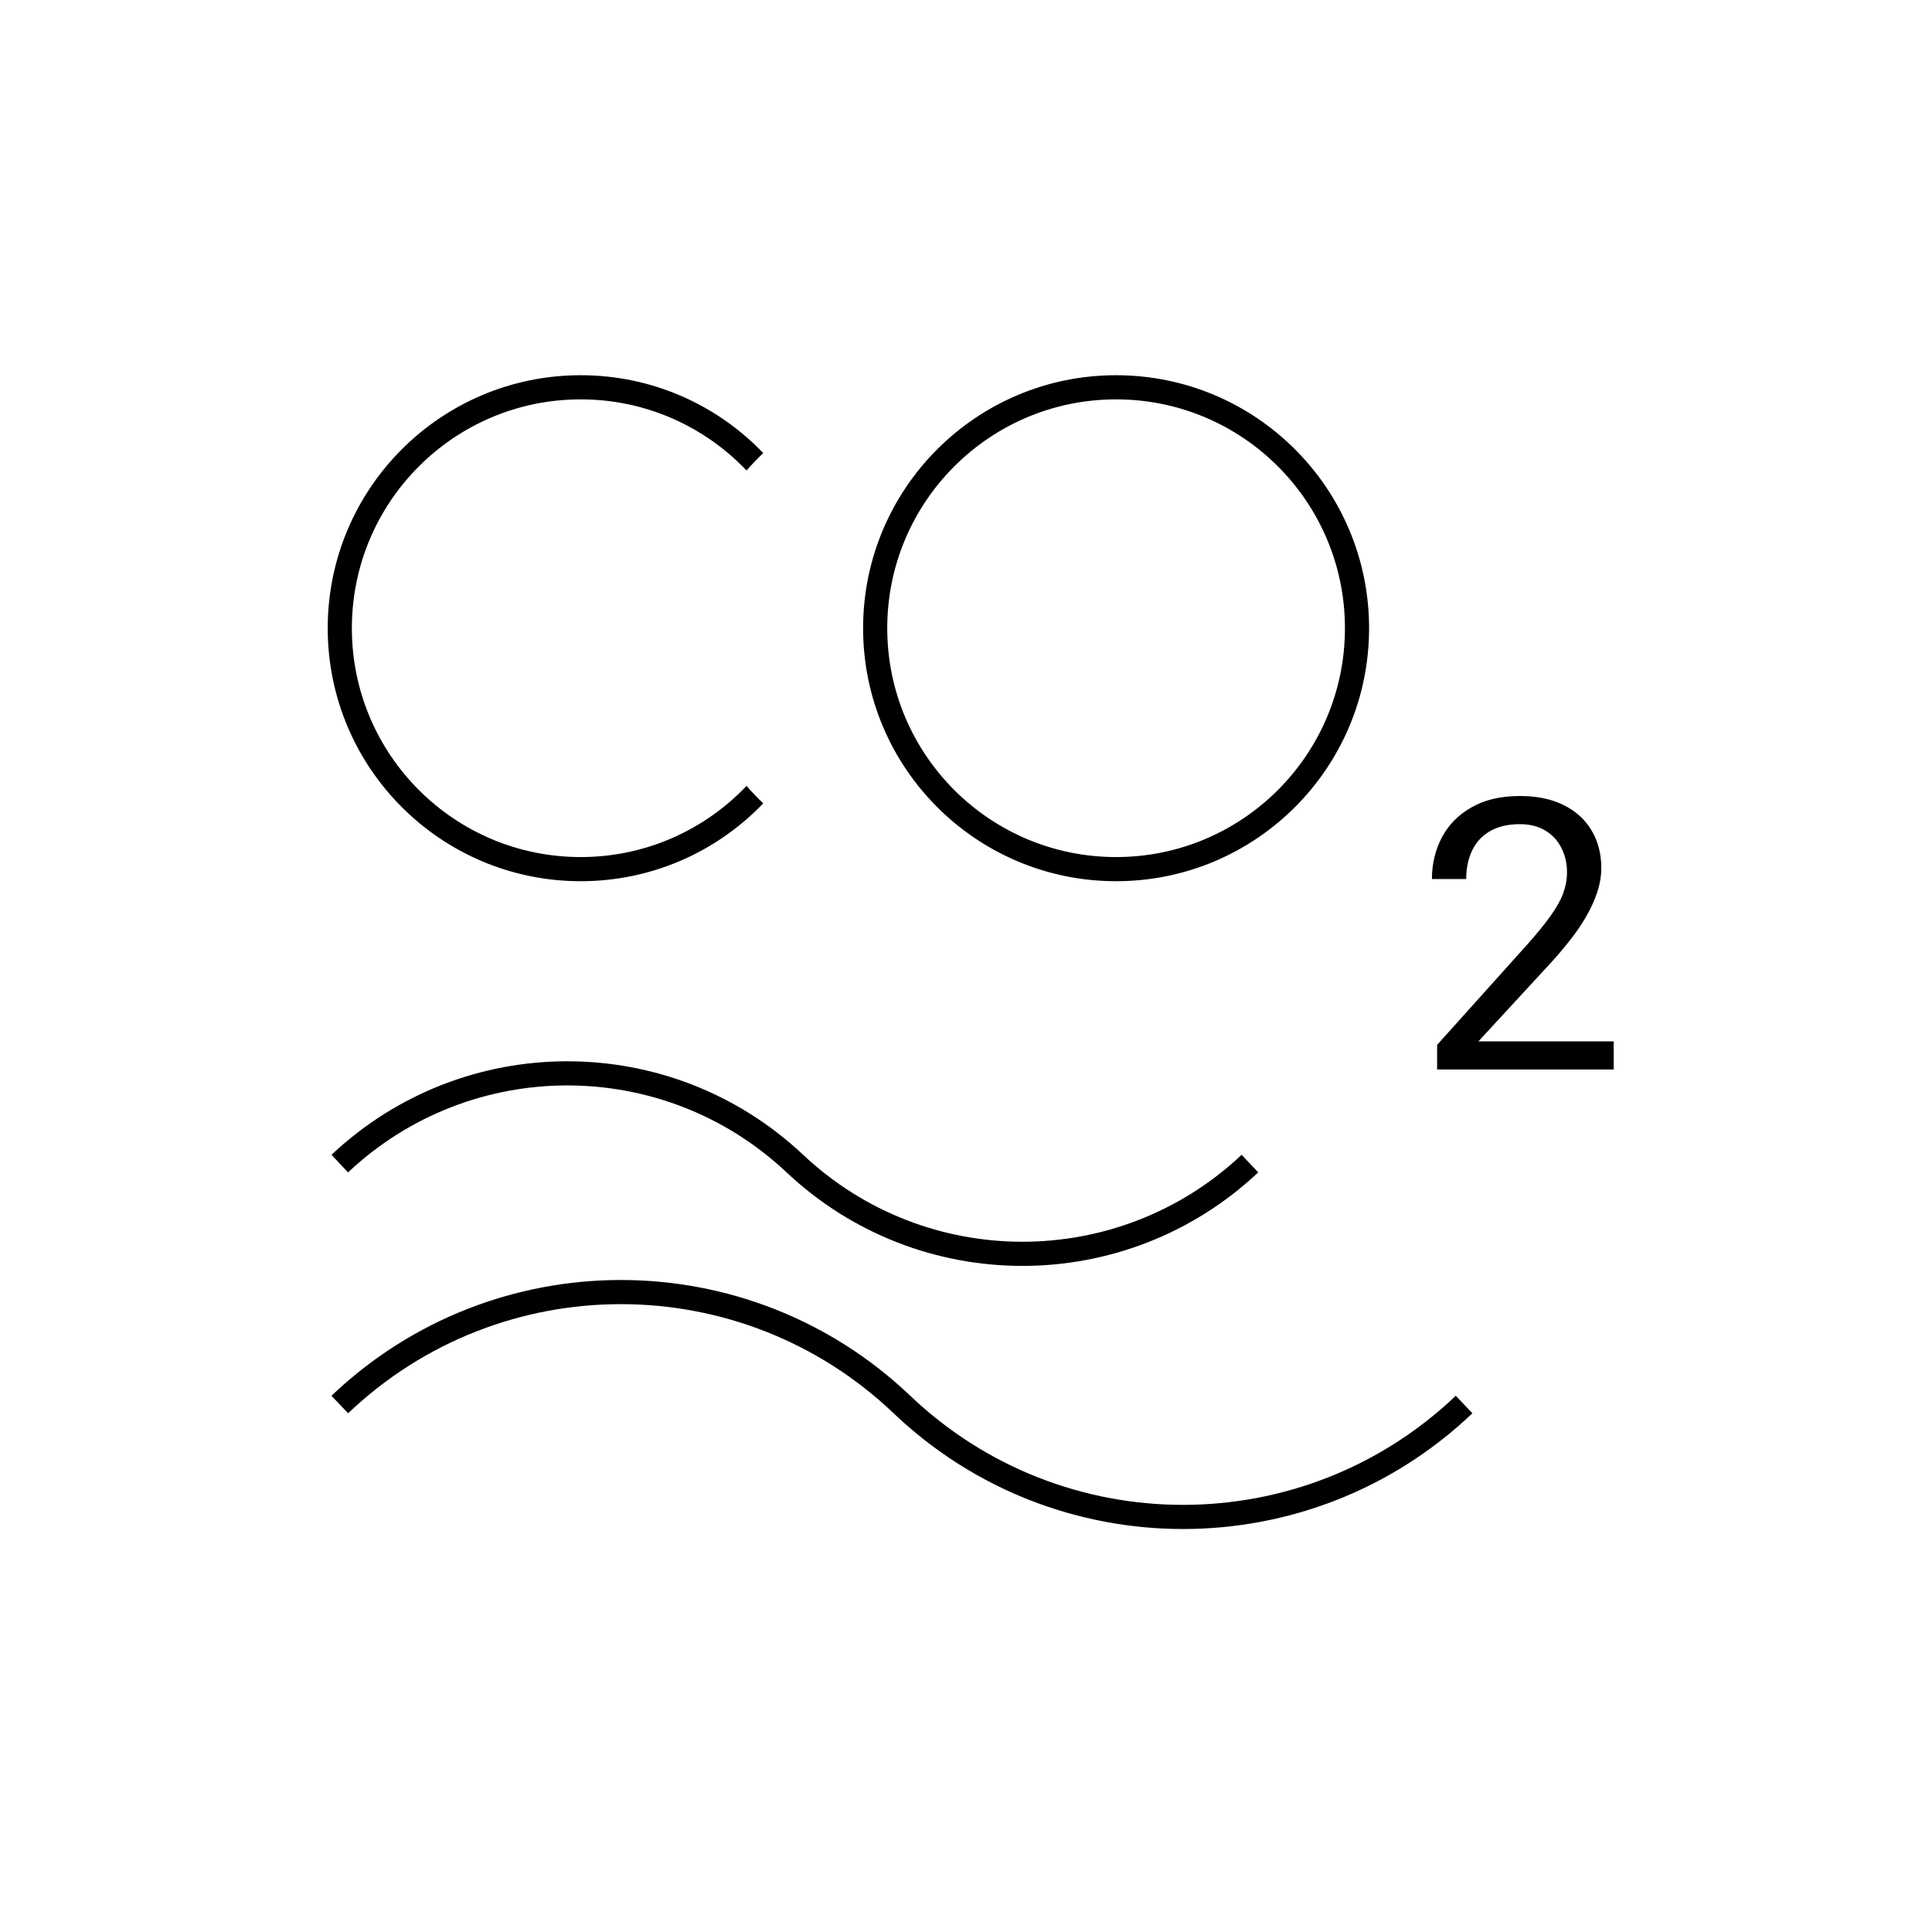 <svg width="80" height="80" viewBox="0 0 80 80" fill="none" xmlns="http://www.w3.org/2000/svg">
<path fill-rule="evenodd" clip-rule="evenodd" d="M46.215 16.537C40.981 16.537 36.739 20.779 36.739 26.013C36.739 31.246 40.981 35.489 46.215 35.489C51.448 35.489 55.691 31.246 55.691 26.013C55.691 20.779 51.448 16.537 46.215 16.537ZM35.739 26.013C35.739 20.227 40.429 15.537 46.215 15.537C52.001 15.537 56.691 20.227 56.691 26.013C56.691 31.798 52.001 36.489 46.215 36.489C40.429 36.489 35.739 31.798 35.739 26.013ZM14.57 26.013C14.57 20.779 18.812 16.537 24.046 16.537C26.748 16.537 29.187 17.668 30.913 19.483C31.132 19.231 31.363 18.99 31.605 18.761C29.699 16.774 27.017 15.537 24.046 15.537C18.26 15.537 13.57 20.227 13.57 26.013C13.57 31.799 18.26 36.489 24.046 36.489C27.017 36.489 29.699 35.252 31.605 33.265C31.363 33.036 31.132 32.795 30.913 32.542C29.187 34.358 26.748 35.489 24.046 35.489C18.812 35.489 14.57 31.247 14.57 26.013ZM14.412 48.546C19.513 43.745 27.47 43.745 32.571 48.546C38.057 53.709 46.614 53.709 52.1 48.546L51.414 47.818C46.314 52.618 38.357 52.618 33.256 47.818C27.77 42.654 19.213 42.654 13.727 47.818L14.412 48.546ZM37.002 58.52C30.678 52.496 20.739 52.496 14.415 58.52L13.725 57.796C20.436 51.404 30.981 51.404 37.692 57.796C44.017 63.819 53.955 63.819 60.28 57.796L60.969 58.52C54.259 64.911 43.713 64.911 37.002 58.52ZM66.82 44.286V43.12H61.219L64.211 39.874C64.498 39.562 64.766 39.245 65.017 38.923C65.272 38.601 65.495 38.273 65.684 37.941C65.879 37.608 66.029 37.276 66.137 36.943C66.249 36.606 66.306 36.273 66.306 35.946C66.306 35.347 66.17 34.826 65.899 34.381C65.633 33.931 65.249 33.583 64.748 33.337C64.247 33.086 63.643 32.961 62.937 32.961C62.145 32.961 61.477 33.117 60.935 33.429C60.392 33.736 59.983 34.15 59.707 34.672C59.431 35.194 59.293 35.769 59.293 36.399H60.712C60.712 35.954 60.794 35.56 60.958 35.217C61.121 34.874 61.367 34.608 61.694 34.419C62.027 34.225 62.441 34.127 62.937 34.127C63.352 34.127 63.705 34.217 63.996 34.396C64.288 34.575 64.508 34.815 64.656 35.117C64.809 35.414 64.886 35.746 64.886 36.115C64.886 36.406 64.835 36.693 64.733 36.974C64.636 37.25 64.462 37.565 64.211 37.918C63.965 38.266 63.618 38.69 63.167 39.192L59.508 43.266V44.286H66.82Z" fill="black"/>
</svg>
